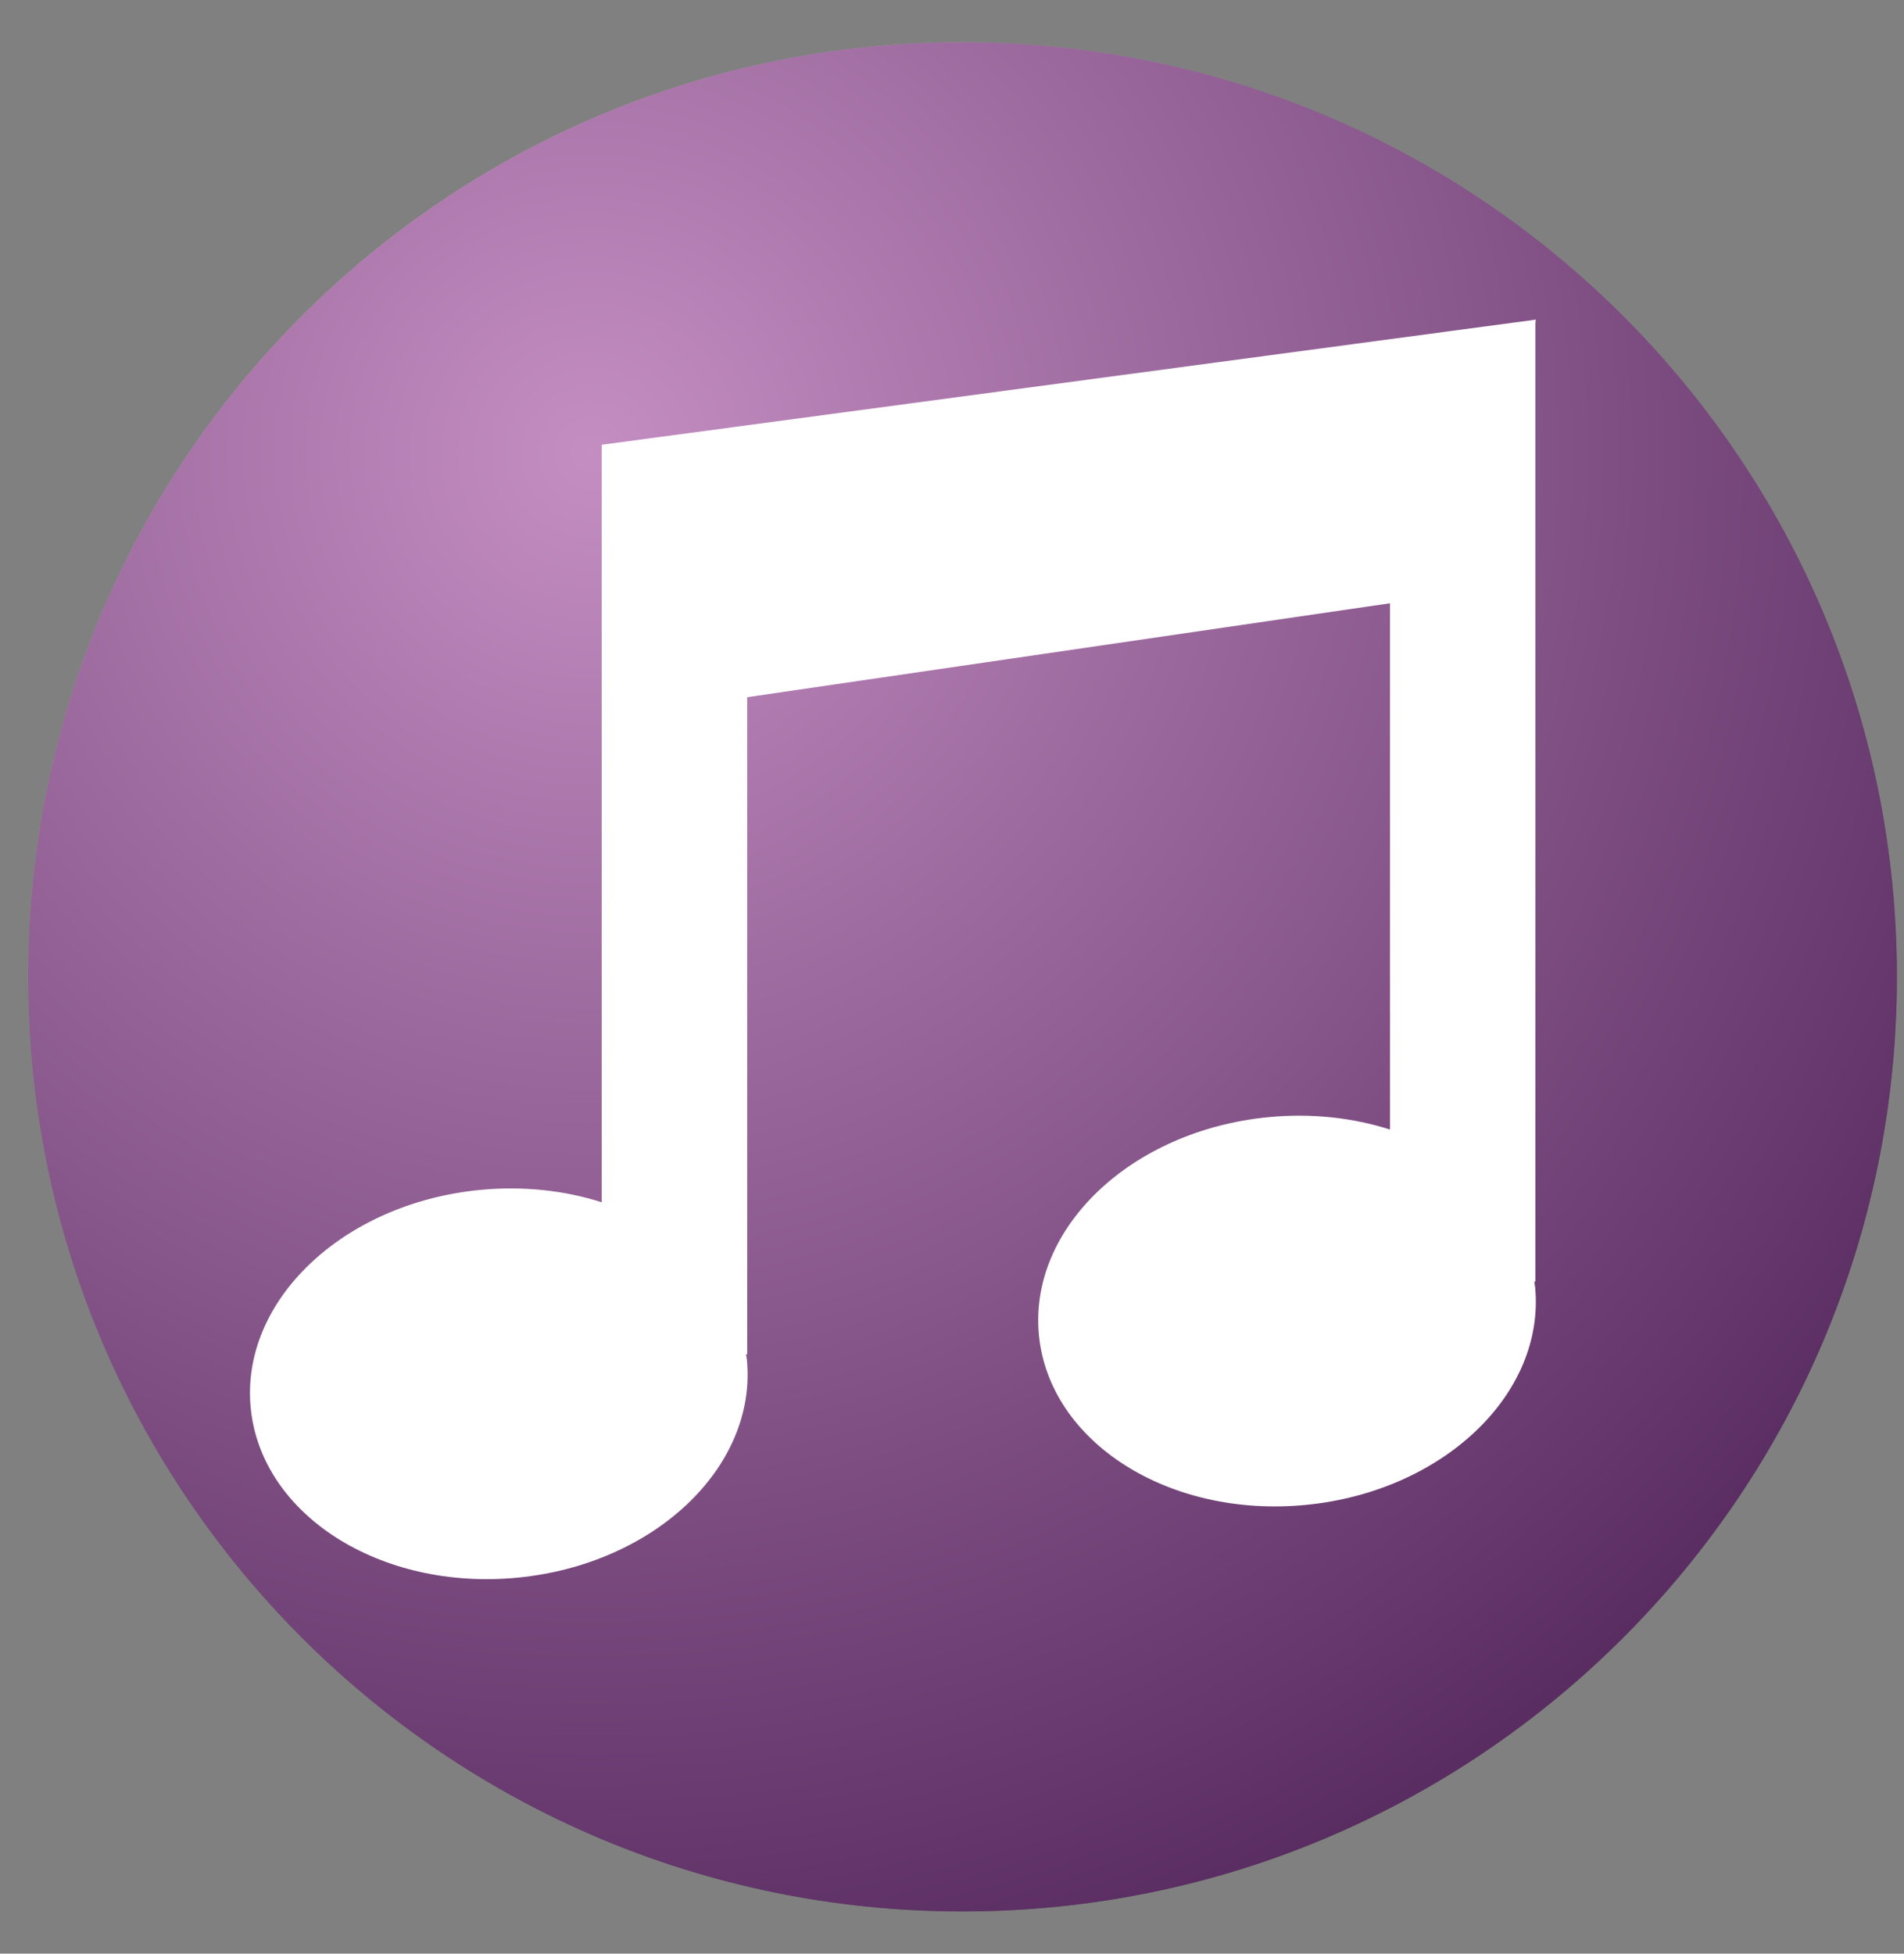 <?xml version="1.0" encoding="utf-8"?>
<!-- Generator: Adobe Illustrator 15.0.0, SVG Export Plug-In . SVG Version: 6.00 Build 0)  -->
<!DOCTYPE svg PUBLIC "-//W3C//DTD SVG 1.1//EN" "http://www.w3.org/Graphics/SVG/1.1/DTD/svg11.dtd">
<svg version="1.1" id="Layer_1" xmlns="http://www.w3.org/2000/svg" xmlns:xlink="http://www.w3.org/1999/xlink" x="0px" y="0px"
	 width="180.667px" height="185.333px" viewBox="0 0 180.667 185.333" enable-background="new 0 0 180.667 185.333"
	 xml:space="preserve">
<rect x="0" y="0" width="180.667" height="185.333" fill="#808080" stroke="none"/>
<symbol  id="Bubble" viewBox="-11 -11 22 22">
	<g>
		<g>
			<radialGradient id="SVGID_1_" cx="-4.378" cy="6.162" r="18.693" gradientUnits="userSpaceOnUse">
				<stop  offset="0" style="stop-color:#F6F6F6"/>
				<stop  offset="1" style="stop-color:#203234"/>
			</radialGradient>
			<path fill="url(#SVGID_1_)" d="M11,0c0-6.075-4.926-11-11-11c-6.075,0-11,4.925-11,11s4.925,11,11,11C6.074,11,11,6.075,11,0z"/>
			<path opacity="0.5" fill="#93278F" d="M11,0c0-6.075-4.926-11-11-11c-6.075,0-11,4.925-11,11s4.925,11,11,11
				C6.074,11,11,6.075,11,0z"/>
		</g>
	</g>
</symbol>
<symbol  id="Music" viewBox="-30.953 -30.311 61.905 60.622">
	<path fill="#FFFFFF" d="M30.875-15.991h0.057v46.146l0.021,0.155l-0.021-0.003v0.003l-0.048-0.01l-44.898-6.012h-0.003v-36.461
		c-1.777,0.568-3.777,0.797-5.862,0.595c-6.597-0.641-11.538-5.337-11.038-10.489c0.501-5.153,6.253-8.813,12.849-8.172
		c6.598,0.641,11.539,5.337,11.038,10.49c-0.009,0.088-0.03,0.171-0.042,0.258h0.057v31.629l30.947,4.52v-25.33
		c-1.777,0.568-3.776,0.799-5.862,0.596C11.472-8.718,6.53-13.414,7.03-18.566c0.501-5.153,6.253-8.813,12.849-8.172
		c6.598,0.641,11.539,5.337,11.038,10.49C30.908-16.16,30.887-16.078,30.875-15.991z"/>
</symbol>
<use xlink:href="#Bubble"  width="22" height="22" id="XMLID_1_" x="-11" y="-11" transform="matrix(7.121 0 0 -7.121 93.998 93.332)" display="none" overflow="visible"/>
<use xlink:href="#Bubble"  width="22" height="22" x="-11" y="-11" transform="matrix(8.06 0 0 -8.06 91.333 92.668)" overflow="visible"/>
<use xlink:href="#Music"  width="61.905" height="60.622" id="XMLID_2_" x="-30.953" y="-30.311" transform="matrix(1.971 0 0 -1.971 84.726 90.061)" overflow="visible"/>
</svg>
